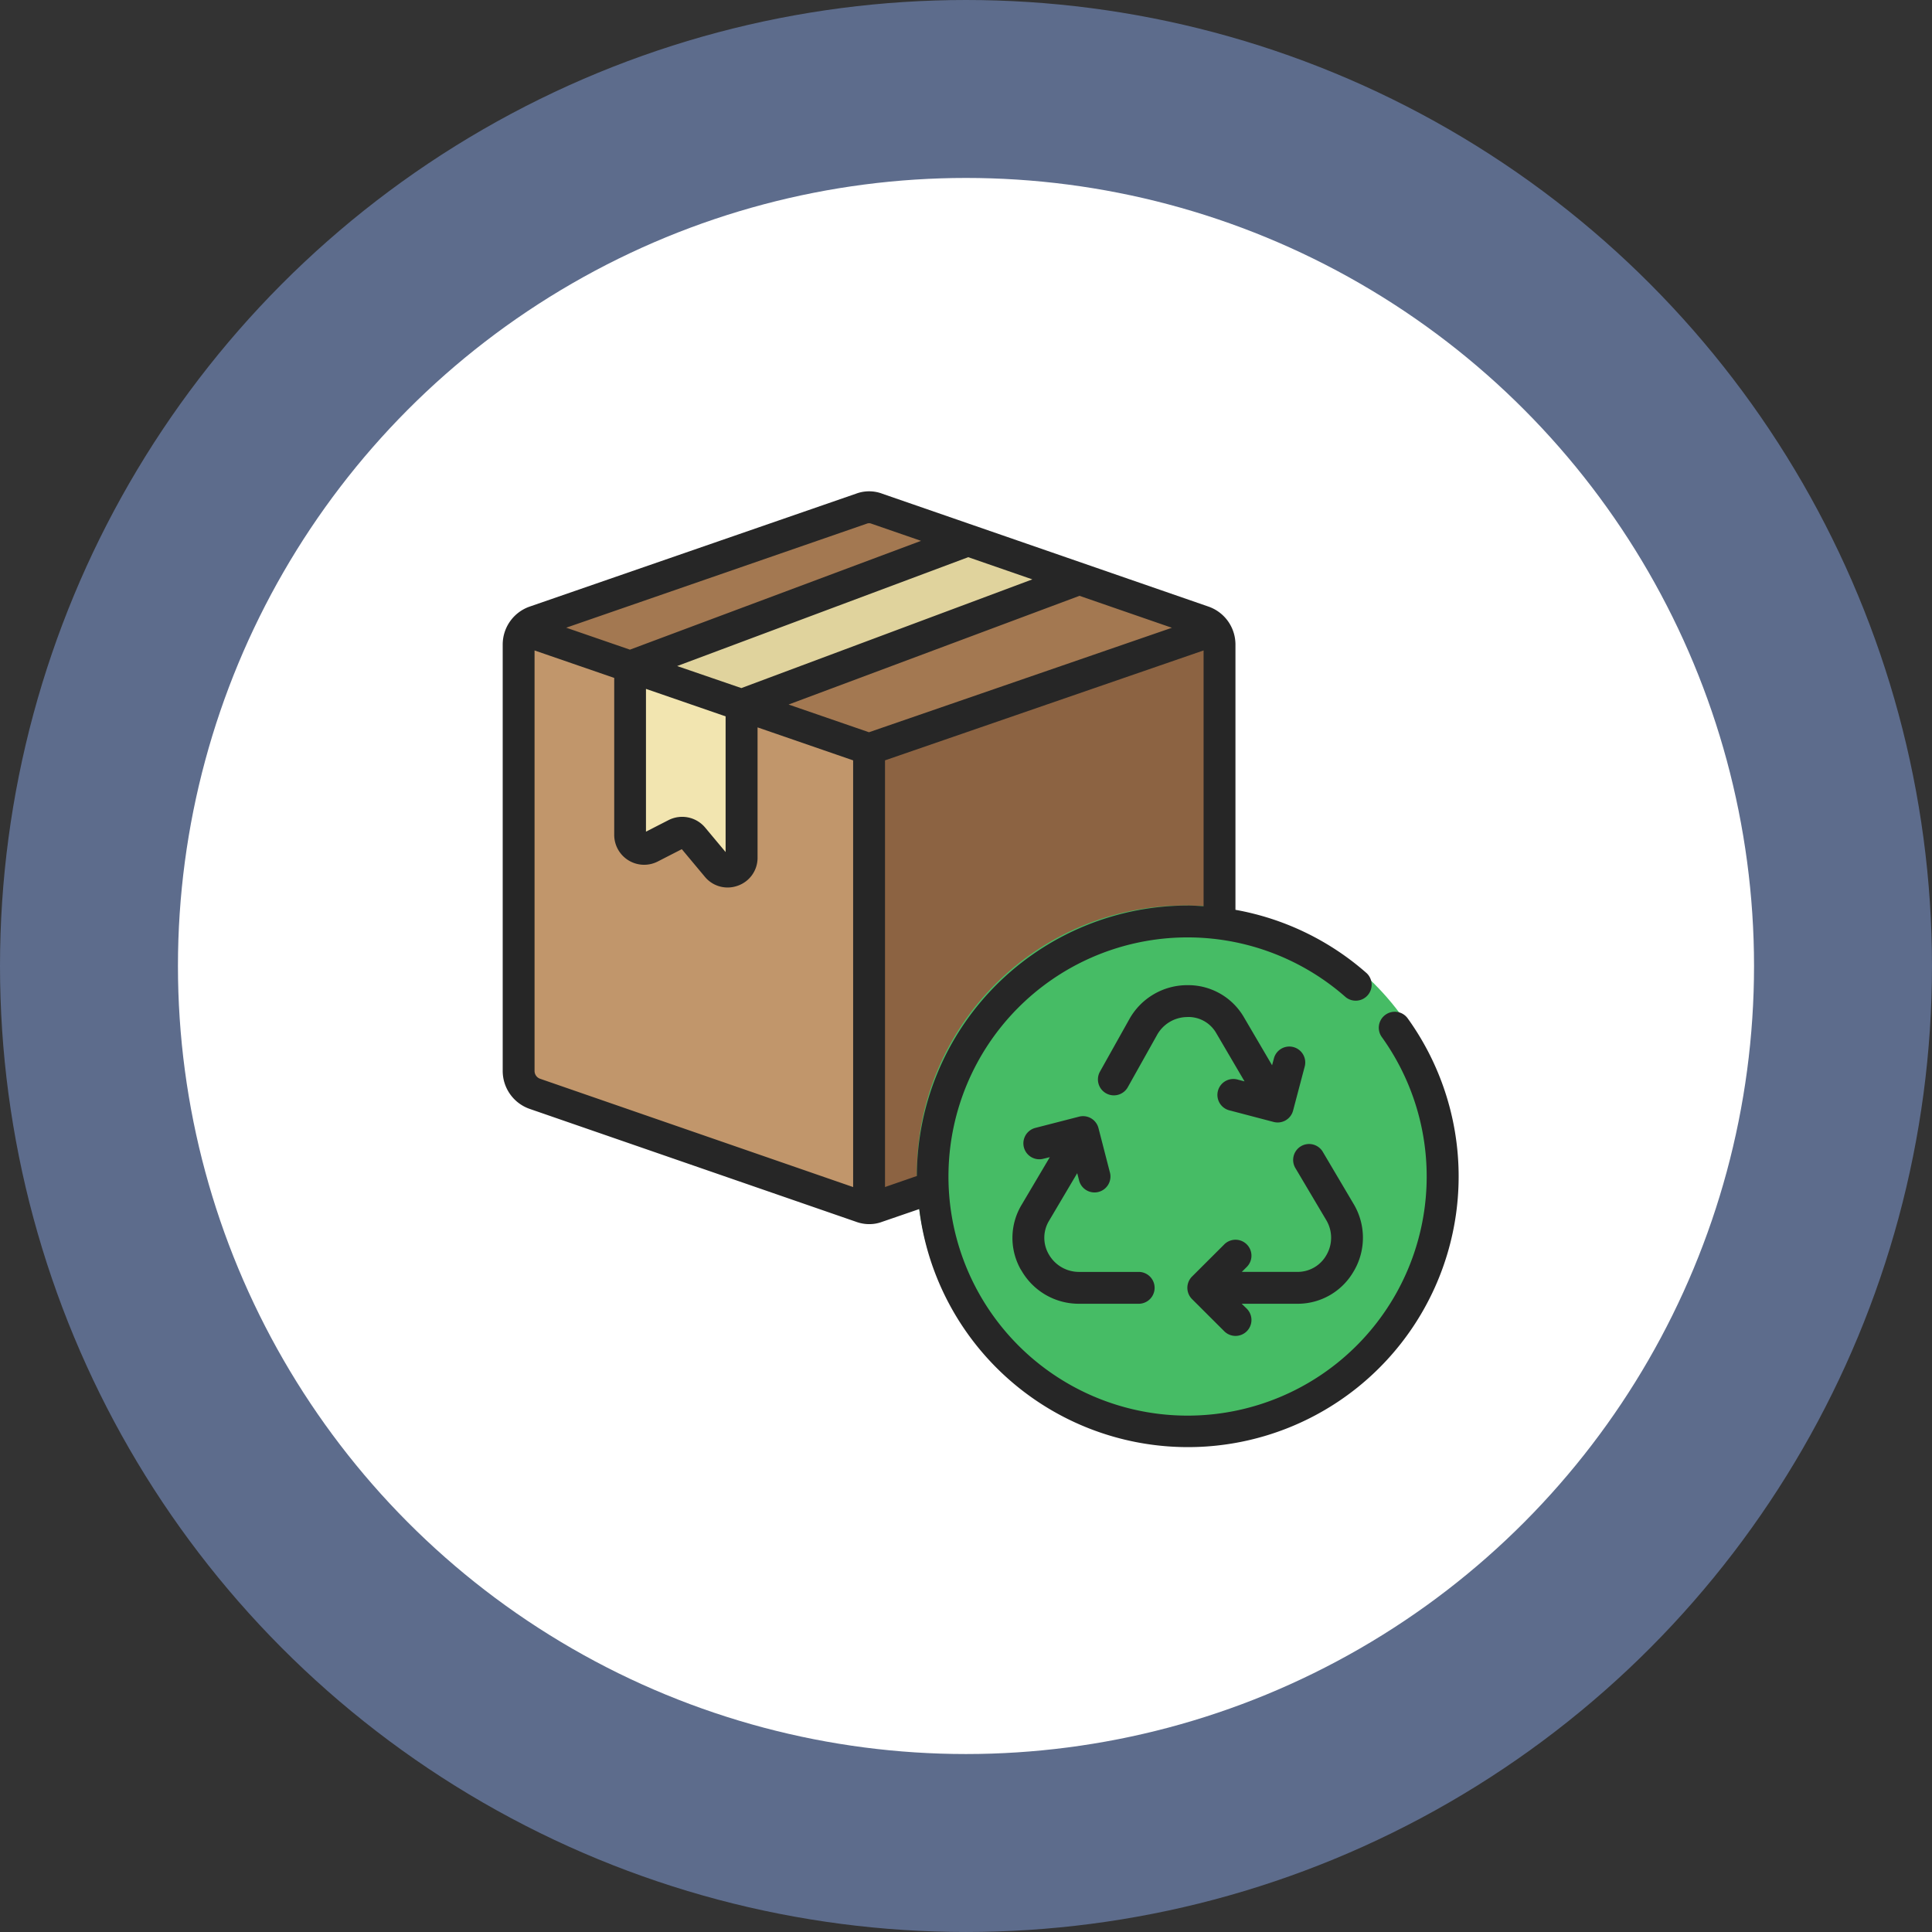<svg xmlns="http://www.w3.org/2000/svg" width="99.051" height="99.051" viewBox="0 0 99.051 99.051"><rect x="0" y="0" width="99.051" height="99.051" fill="#333333" stroke="none"/><g transform="translate(-842 -4202.114)"><g transform="translate(849.173 4209.114)"><g transform="translate(-7.173 -7)"><circle cx="49.525" cy="49.525" r="49.525" fill="#91b3fa" opacity="0.45"/><circle cx="40.402" cy="40.402" r="40.402" transform="translate(9.123 9.123)" fill="#fff"/></g></g><g transform="translate(867.773 4227.303)"><path d="M36.933,8.04V30.4L22.25,35.864l-2.883,1a1.126,1.126,0,0,1-.8,0L1.833,31.07A1.242,1.242,0,0,1,1,29.894V8.04a1.257,1.257,0,0,1,.261-.76,1.188,1.188,0,0,1,.572-.417l16.734-5.79a1.126,1.126,0,0,1,.8,0L36.1,6.864a1.188,1.188,0,0,1,.572.417,1.257,1.257,0,0,1,.261.76Z" transform="translate(-0.183 -0.181)" fill="#c1966b"/><path d="M36.731,7.28,19.025,13.389,1.32,7.28a1.188,1.188,0,0,1,.572-.417l16.734-5.79a1.126,1.126,0,0,1,.8,0l16.734,5.79A1.188,1.188,0,0,1,36.731,7.28Z" transform="translate(-0.242 -0.181)" fill="#a37851"/><path d="M40.967,9.449V31.81L26.283,37.273l-2.883,1a1.154,1.154,0,0,1-.4.074V14.8L40.705,8.69a1.257,1.257,0,0,1,.261.76Z" transform="translate(-4.217 -1.591)" fill="#8c6342"/><circle cx="13.741" cy="13.741" r="13.741" transform="translate(21.235 21.235)" fill="#46bc65"/><path d="M25.322,3.07,8,9.546v8.632a.716.716,0,0,0,1.037.637l1.307-.67a.714.714,0,0,1,.882.18L12.459,19.8a.714.714,0,0,0,1.258-.457V11.514L31.03,5.046Z" transform="translate(-1.467 -0.561)" fill="#f2e5b0"/><path d="M8,9.546,25.322,3.07,31.03,5.046,13.717,11.514Z" transform="translate(-1.467 -0.561)" fill="#e0d39d"/><g transform="translate(0 0)"><path d="M45.257,26.834a.817.817,0,0,0-.186,1.143,12.259,12.259,0,1,1-1.851-2.046A.817.817,0,0,0,44.3,24.707a13.862,13.862,0,0,0-6.733-3.254V7.856a2.06,2.06,0,0,0-1.382-1.949L19.471.124A1.913,1.913,0,0,0,18.116.118L1.383,5.907A2.059,2.059,0,0,0,0,7.856V29.71a2.06,2.06,0,0,0,1.382,1.949L18.1,37.441a1.979,1.979,0,0,0,.693.127,1.867,1.867,0,0,0,.662-.12l1.9-.653A13.878,13.878,0,1,0,46.4,27.021.817.817,0,0,0,45.257,26.834Zm-10.14-5.6A13.9,13.9,0,0,0,21.233,35.1l-1.633.565V13.79L35.933,8.155V21.27c-.272-.016-.543-.037-.817-.037ZM8.5,16.855l-1.155.591V10.126l4.083,1.409v6.957l-1.04-1.245A1.537,1.537,0,0,0,8.5,16.855Zm.443-7.9L23.867,3.374l3.287,1.138L12.235,10.085Zm20.628-3.6,4.737,1.638-15.53,5.356-4.122-1.421ZM18.67,1.654a.321.321,0,0,1,.245.007l2.532.875L6.523,8.115,3.256,6.989ZM1.633,29.71V8.156L5.717,9.564v8.051a1.534,1.534,0,0,0,2.226,1.364l1.239-.635,1.185,1.419a1.509,1.509,0,0,0,1.161.546,1.539,1.539,0,0,0,.532-.095,1.512,1.512,0,0,0,1.006-1.432V12.1l4.9,1.691V35.667L1.916,30.114a.425.425,0,0,1-.283-.4Z" transform="translate(0 0.003)" fill="#262626"/><path d="M51.527,47.474a3.375,3.375,0,0,0-.026-3.43L49.938,41.4a.817.817,0,1,0-1.406.831L50.1,44.875a1.758,1.758,0,0,1,.014,1.789,1.691,1.691,0,0,1-1.477.869H45.773l.239-.238a.817.817,0,1,0-1.154-1.156l-1.637,1.633a.817.817,0,0,0,0,1.156l1.637,1.633a.817.817,0,1,0,1.154-1.156l-.245-.238h2.858a3.307,3.307,0,0,0,2.9-1.693Z" transform="translate(-7.88 -7.514)" fill="#262626"/><path d="M41.946,32.633a1.642,1.642,0,0,1,1.492.834l1.446,2.466-.334-.087a.817.817,0,1,0-.415,1.579l2.24.588a.833.833,0,0,0,.208.027.817.817,0,0,0,.789-.608l.59-2.234a.817.817,0,1,0-1.579-.417l-.087.327L44.85,32.641A3.3,3.3,0,0,0,41.968,31h-.034a3.4,3.4,0,0,0-2.962,1.753l-1.5,2.679a.817.817,0,0,0,1.426.8l1.5-2.678a1.78,1.78,0,0,1,1.549-.919Z" transform="translate(-6.851 -5.681)" fill="#262626"/><path d="M32.447,47.11a3.389,3.389,0,0,0,2.978,1.729H38.5a.817.817,0,0,0,0-1.633H35.424a1.779,1.779,0,0,1-1.56-.9,1.681,1.681,0,0,1,0-1.7l1.456-2.461.087.333a.817.817,0,1,0,1.58-.408l-.577-2.238a.817.817,0,0,0-.993-.586l-2.243.577a.817.817,0,1,0,.408,1.583l.333-.082-1.453,2.455a3.292,3.292,0,0,0-.016,3.339Z" transform="translate(-5.866 -7.186)" fill="#262626"/></g></g></g></svg>